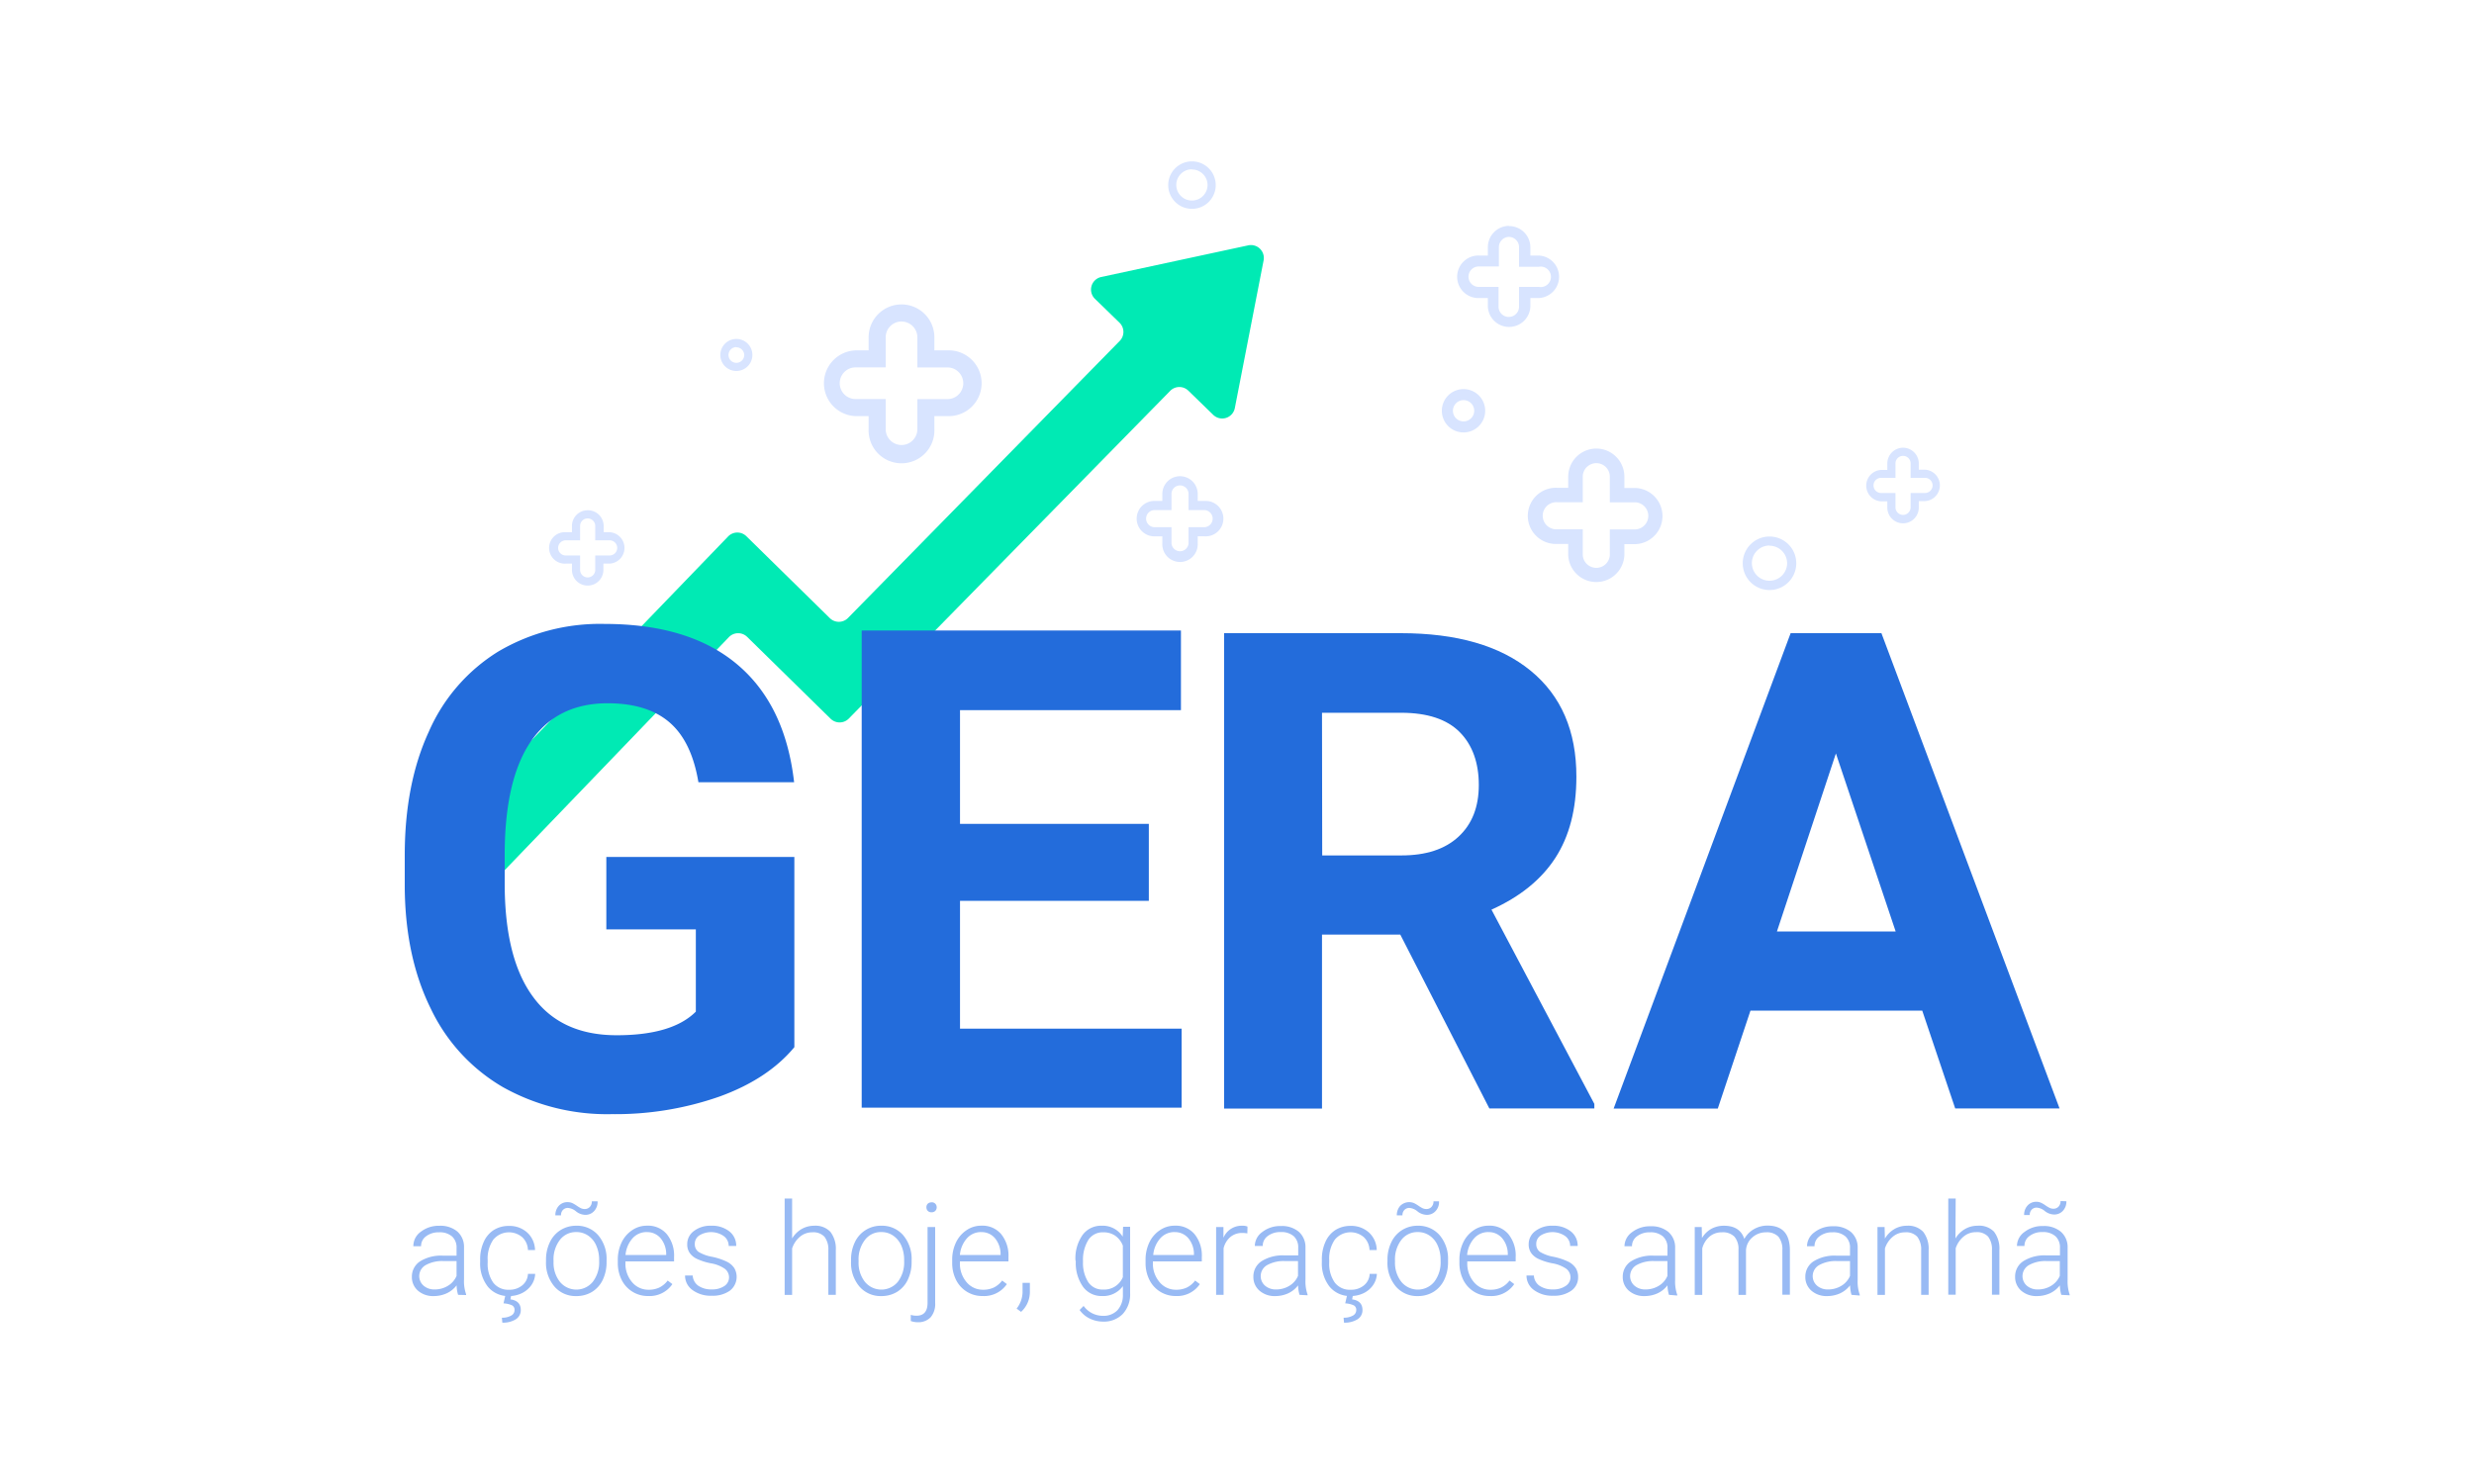 <svg xmlns="http://www.w3.org/2000/svg" viewBox="0 0 500 300"><defs><style>.cls-1{fill:#00eab4;}.cls-2{fill:#d8e4ff;}.cls-3{fill:#98baf4;}.cls-4{fill:#236cdb;}</style></defs><title>GERA</title><g id="OBJECTS"><path class="cls-1" d="M252.22,49.61,222.55,56a2.6,2.6,0,0,0-1.27,4.4l5,4.86a2.6,2.6,0,0,1,0,3.68l-54.91,56a2.6,2.6,0,0,1-3.68,0l-16.83-16.52a2.6,2.6,0,0,0-3.68,0L87.53,170.28a2.6,2.6,0,0,0,0,3.68l6.52,6.39a2.6,2.6,0,0,0,3.68,0l49.61-51.58a2.6,2.6,0,0,1,3.68,0l16.83,16.51a2.6,2.6,0,0,0,3.68,0L236.51,79a2.6,2.6,0,0,1,3.68,0l5,4.86a2.6,2.6,0,0,0,4.37-1.36l5.8-29.77A2.61,2.61,0,0,0,252.22,49.61Z"/><path class="cls-2" d="M118.77,104.8a1.53,1.53,0,0,1,1.53,1.53v2.9h2.91a1.53,1.53,0,0,1,0,3.06H120.3v2.91a1.53,1.53,0,0,1-3.06,0v-2.91h-2.91a1.53,1.53,0,0,1,0-3.06h2.91v-2.9a1.52,1.52,0,0,1,1.53-1.53m0-1.65a3.18,3.18,0,0,0-3.18,3.18v1.26h-1.26a3.18,3.18,0,1,0,0,6.35h1.26v1.26a3.18,3.18,0,0,0,6.36,0v-1.26h1.26a3.18,3.18,0,0,0,0-6.35H122v-1.26a3.18,3.18,0,0,0-3.18-3.18Z"/><path class="cls-2" d="M384.61,92.16a1.52,1.52,0,0,1,1.53,1.53V96.6h2.91a1.53,1.53,0,0,1,0,3.06h-2.91v2.9a1.53,1.53,0,1,1-3.06,0v-2.9h-2.91a1.53,1.53,0,0,1,0-3.06h2.91V93.69a1.52,1.52,0,0,1,1.53-1.53m0-1.65a3.19,3.19,0,0,0-3.18,3.18V95h-1.26a3.18,3.18,0,0,0,0,6.35h1.26v1.26a3.18,3.18,0,0,0,6.36,0V101.3h1.26a3.18,3.18,0,0,0,0-6.35h-1.26V93.69a3.19,3.19,0,0,0-3.18-3.18Z"/><path class="cls-2" d="M238.48,98.13a1.73,1.73,0,0,1,1.73,1.72v3.27h3.27a1.73,1.73,0,0,1,0,3.45h-3.27v3.27a1.73,1.73,0,0,1-3.45,0v-3.27h-3.27a1.73,1.73,0,1,1,0-3.45h3.27V99.85a1.72,1.72,0,0,1,1.72-1.72m0-1.86a3.58,3.58,0,0,0-3.57,3.58v1.42h-1.42a3.58,3.58,0,1,0,0,7.15h1.42v1.42a3.58,3.58,0,1,0,7.15,0v-1.42h1.42a3.58,3.58,0,1,0,0-7.15h-1.42V99.85a3.58,3.58,0,0,0-3.58-3.58Z"/><path class="cls-2" d="M240.9,42.22a4.8,4.8,0,1,1,4.8-4.8A4.8,4.8,0,0,1,240.9,42.22Zm0-8a3.16,3.16,0,1,0,3.15,3.16A3.16,3.16,0,0,0,240.9,34.26Z"/><path class="cls-2" d="M357.62,119.28a5.41,5.41,0,1,1,5.41-5.41A5.41,5.41,0,0,1,357.62,119.28Zm0-9a3.56,3.56,0,1,0,3.56,3.55A3.56,3.56,0,0,0,357.62,110.32Z"/><path class="cls-2" d="M148.82,75a3.24,3.24,0,1,1,3.24-3.24A3.25,3.25,0,0,1,148.82,75Zm0-4.83a1.59,1.59,0,1,0,1.59,1.59A1.59,1.59,0,0,0,148.82,70.21Z"/><path class="cls-2" d="M295.79,87.42A4.38,4.38,0,1,1,300.16,83,4.38,4.38,0,0,1,295.79,87.42Zm0-6.53A2.15,2.15,0,1,0,297.94,83,2.15,2.15,0,0,0,295.79,80.89Z"/><path class="cls-2" d="M305,47.89A2.07,2.07,0,0,1,307,50v3.93H311A2.07,2.07,0,1,1,311,58H307V62a2.07,2.07,0,0,1-4.14,0V58H299a2.07,2.07,0,1,1,0-4.13h3.93V50A2.07,2.07,0,0,1,305,47.89m0-2.23a4.31,4.31,0,0,0-4.3,4.3v1.7H299a4.3,4.3,0,1,0,0,8.59h1.7V62a4.3,4.3,0,0,0,8.59,0V60.25H311a4.3,4.3,0,0,0,0-8.59h-1.71V50a4.3,4.3,0,0,0-4.29-4.3Z"/><path class="cls-2" d="M182.2,65a3.2,3.2,0,0,1,3.2,3.2v6.08h6.08a3.2,3.2,0,1,1,0,6.4H185.4v6.08a3.2,3.2,0,1,1-6.4,0V80.67h-6.09a3.2,3.2,0,1,1,0-6.4H179V68.19a3.2,3.2,0,0,1,3.2-3.2m0-3.45a6.65,6.65,0,0,0-6.65,6.65v2.64h-2.64a6.65,6.65,0,0,0,0,13.29h2.64v2.63a6.65,6.65,0,1,0,13.29,0V84.12h2.64a6.65,6.65,0,1,0,0-13.29h-2.64V68.19a6.65,6.65,0,0,0-6.64-6.65Z"/><path class="cls-2" d="M322.62,93.63a2.73,2.73,0,0,1,2.73,2.73v5.19h5.2a2.74,2.74,0,0,1,0,5.47h-5.2v5.2a2.74,2.74,0,0,1-5.47,0V107h-5.19a2.74,2.74,0,1,1,0-5.47h5.19V96.36a2.74,2.74,0,0,1,2.74-2.73m0-2.95a5.69,5.69,0,0,0-5.68,5.68v2.25h-2.25a5.68,5.68,0,1,0,0,11.35h2.25v2.26a5.68,5.68,0,0,0,11.35,0V110h2.26a5.68,5.68,0,0,0,0-11.35h-2.26V96.36a5.68,5.68,0,0,0-5.67-5.68Z"/><path class="cls-3" d="M92.58,261.76a7.19,7.19,0,0,1-.3-1.92,5.37,5.37,0,0,1-2,1.61,6.32,6.32,0,0,1-2.62.56,4.64,4.64,0,0,1-3.2-1.1,3.62,3.62,0,0,1-1.22-2.79A3.68,3.68,0,0,1,84.88,255a8,8,0,0,1,4.64-1.16h2.75v-1.56a3,3,0,0,0-.9-2.32,3.78,3.78,0,0,0-2.65-.84,4.14,4.14,0,0,0-2.62.81,2.42,2.42,0,0,0-1,2H83.54A3.53,3.53,0,0,1,85.06,249a5.86,5.86,0,0,1,3.74-1.2,5.31,5.31,0,0,1,3.62,1.15,4.13,4.13,0,0,1,1.36,3.2v6.49a8,8,0,0,0,.42,3v.16Zm-4.77-1.09a5.09,5.09,0,0,0,2.72-.74,4.28,4.28,0,0,0,1.74-2v-3H89.56a6.82,6.82,0,0,0-3.55.83,2.56,2.56,0,0,0-.42,4.13A3.25,3.25,0,0,0,87.81,260.67Z"/><path class="cls-3" d="M102.89,260.73a4,4,0,0,0,2.66-.89,3.13,3.13,0,0,0,1.15-2.32h1.46a4.28,4.28,0,0,1-.78,2.29,5.05,5.05,0,0,1-1.92,1.62,5.93,5.93,0,0,1-2.57.58,5.32,5.32,0,0,1-4.28-1.88,7.58,7.58,0,0,1-1.57-5v-.46a8.44,8.44,0,0,1,.71-3.58,5.48,5.48,0,0,1,2-2.41,5.65,5.65,0,0,1,3.1-.85,5.29,5.29,0,0,1,3.72,1.35,4.91,4.91,0,0,1,1.56,3.53H106.7a3.72,3.72,0,0,0-1.15-2.6,4.13,4.13,0,0,0-5.86.5,6.74,6.74,0,0,0-1.13,4.15v.45a6.59,6.59,0,0,0,1.13,4.09A3.81,3.81,0,0,0,102.89,260.73Zm.42,1.14-.15.81c1.39.18,2.09.9,2.09,2.17a2.16,2.16,0,0,1-1,1.85,4.84,4.84,0,0,1-2.73.68l-.09-1a3.62,3.62,0,0,0,1.85-.41,1.24,1.24,0,0,0,.71-1.11,1,1,0,0,0-.55-1,4.85,4.85,0,0,0-1.68-.38l.37-1.61Z"/><path class="cls-3" d="M110.35,254.7a8.06,8.06,0,0,1,.77-3.56,5.81,5.81,0,0,1,2.17-2.47,5.88,5.88,0,0,1,3.17-.88,5.65,5.65,0,0,1,4.44,1.92,7.41,7.41,0,0,1,1.69,5.09v.32a8.17,8.17,0,0,1-.76,3.58,5.74,5.74,0,0,1-2.16,2.45,6,6,0,0,1-3.18.86,5.63,5.63,0,0,1-4.43-1.92,7.37,7.37,0,0,1-1.71-5.09Zm1.52.42a6.22,6.22,0,0,0,1.28,4,4.3,4.3,0,0,0,6.66,0,6.42,6.42,0,0,0,1.28-4.16v-.29a7,7,0,0,0-.59-2.88,4.64,4.64,0,0,0-1.63-2,4.15,4.15,0,0,0-2.41-.72,4.07,4.07,0,0,0-3.31,1.59,6.47,6.47,0,0,0-1.28,4.17Zm8.9-12.27a2.67,2.67,0,0,1-.72,2,2.34,2.34,0,0,1-1.75.74,3.11,3.11,0,0,1-1.88-.7,2.9,2.9,0,0,0-1.64-.7,1.35,1.35,0,0,0-1,.4,1.48,1.48,0,0,0-.4,1.1l-1.14,0a2.76,2.76,0,0,1,.69-1.92,2.32,2.32,0,0,1,1.78-.75,2.35,2.35,0,0,1,1,.21,7.86,7.86,0,0,1,.81.48,8.09,8.09,0,0,0,.77.48,1.78,1.78,0,0,0,.91.22,1.34,1.34,0,0,0,1-.42,1.55,1.55,0,0,0,.41-1.13Z"/><path class="cls-3" d="M131,262a5.88,5.88,0,0,1-5.36-3.26,7.56,7.56,0,0,1-.78-3.46v-.54a8.05,8.05,0,0,1,.76-3.56,6.14,6.14,0,0,1,2.14-2.49,5.21,5.21,0,0,1,3-.91,4.93,4.93,0,0,1,4,1.71,6.86,6.86,0,0,1,1.47,4.65V255H126.4v.29a5.76,5.76,0,0,0,1.33,3.89,4.28,4.28,0,0,0,3.37,1.55,5,5,0,0,0,2.14-.44,4.79,4.79,0,0,0,1.7-1.42l.95.72A5.56,5.56,0,0,1,131,262Zm-.28-12.93a3.78,3.78,0,0,0-2.88,1.26,5.82,5.82,0,0,0-1.42,3.37h8.22v-.17a5,5,0,0,0-1.13-3.21A3.5,3.5,0,0,0,130.75,249.08Z"/><path class="cls-3" d="M147.34,258.27a2.17,2.17,0,0,0-.9-1.81,7,7,0,0,0-2.74-1.07,12.17,12.17,0,0,1-2.83-.89,3.71,3.71,0,0,1-1.49-1.22,3,3,0,0,1-.49-1.75,3.26,3.26,0,0,1,1.36-2.68,5.44,5.44,0,0,1,3.47-1.06,5.62,5.62,0,0,1,3.68,1.14,3.64,3.64,0,0,1,1.39,2.95h-1.52a2.46,2.46,0,0,0-1-2,4.53,4.53,0,0,0-4.94-.13,2,2,0,0,0-.91,1.73,1.88,1.88,0,0,0,.75,1.59,7.92,7.92,0,0,0,2.75,1,13,13,0,0,1,3,1,3.86,3.86,0,0,1,1.48,1.28,3.53,3.53,0,0,1-.92,4.59,6,6,0,0,1-3.65,1,6.17,6.17,0,0,1-3.89-1.16,3.57,3.57,0,0,1-1.49-2.93H140a2.66,2.66,0,0,0,1.13,2.07,4.58,4.58,0,0,0,2.73.74,4.3,4.3,0,0,0,2.56-.7A2.08,2.08,0,0,0,147.34,258.27Z"/><path class="cls-3" d="M160.09,250.36a5.43,5.43,0,0,1,1.91-1.9,5.11,5.11,0,0,1,2.55-.67,4.14,4.14,0,0,1,3.28,1.24,5.61,5.61,0,0,1,1.09,3.73v9h-1.51v-9a4.2,4.2,0,0,0-.78-2.74,3.05,3.05,0,0,0-2.45-.9,3.81,3.81,0,0,0-2.49.88,5.14,5.14,0,0,0-1.6,2.38v9.39h-1.51V242.29h1.51Z"/><path class="cls-3" d="M172,254.7a8.05,8.05,0,0,1,.76-3.56,5.76,5.76,0,0,1,5.34-3.35,5.64,5.64,0,0,1,4.44,1.92,7.42,7.42,0,0,1,1.7,5.09v.32a8.18,8.18,0,0,1-.77,3.58,5.74,5.74,0,0,1-2.16,2.45,6,6,0,0,1-3.18.86,5.65,5.65,0,0,1-4.43-1.92A7.37,7.37,0,0,1,172,255Zm1.52.42a6.21,6.21,0,0,0,1.27,4,4.31,4.31,0,0,0,6.67,0,6.47,6.47,0,0,0,1.27-4.16v-.29a7.12,7.12,0,0,0-.58-2.88,4.73,4.73,0,0,0-1.64-2,4.15,4.15,0,0,0-2.41-.72,4,4,0,0,0-3.3,1.59,6.41,6.41,0,0,0-1.28,4.17Z"/><path class="cls-3" d="M189,248.05v15.34a4.15,4.15,0,0,1-.91,2.9,3.44,3.44,0,0,1-2.69,1,3.81,3.81,0,0,1-1.33-.24l0-1.24a4,4,0,0,0,1.14.17c1.5,0,2.25-.87,2.25-2.6V248.05Zm-.75-5a1,1,0,0,1,.78.29,1.05,1.05,0,0,1,.28.73,1,1,0,0,1-.28.71,1,1,0,0,1-.78.29,1,1,0,0,1-.75-.29,1,1,0,0,1-.27-.71,1,1,0,0,1,.27-.73A1,1,0,0,1,188.24,243.07Z"/><path class="cls-3" d="M198.58,262a5.88,5.88,0,0,1-5.36-3.26,7.56,7.56,0,0,1-.78-3.46v-.54a8.05,8.05,0,0,1,.76-3.56,6.14,6.14,0,0,1,2.14-2.49,5.21,5.21,0,0,1,3-.91,4.93,4.93,0,0,1,4,1.71,6.86,6.86,0,0,1,1.47,4.65V255H194v.29a5.76,5.76,0,0,0,1.33,3.89,4.28,4.28,0,0,0,3.37,1.55,5,5,0,0,0,2.14-.44,4.79,4.79,0,0,0,1.7-1.42l.95.72A5.56,5.56,0,0,1,198.58,262Zm-.28-12.93a3.78,3.78,0,0,0-2.88,1.26,5.82,5.82,0,0,0-1.42,3.37h8.22v-.17a5,5,0,0,0-1.13-3.21A3.5,3.5,0,0,0,198.3,249.08Z"/><path class="cls-3" d="M206.36,265.2l-.9-.66a5.55,5.55,0,0,0,1.2-3.2v-2h1.48V261A5.43,5.43,0,0,1,206.36,265.2Z"/><path class="cls-3" d="M217.35,254.77a8.21,8.21,0,0,1,1.43-5.1,4.61,4.61,0,0,1,3.87-1.88A4.75,4.75,0,0,1,226.9,250l.08-2h1.42v13.43a5.84,5.84,0,0,1-1.48,4.19,5.32,5.32,0,0,1-4,1.55,6.18,6.18,0,0,1-2.73-.64,5.34,5.34,0,0,1-2-1.71L219,264a4.8,4.8,0,0,0,3.83,2,3.9,3.9,0,0,0,3-1.12,4.51,4.51,0,0,0,1.11-3.12V260a4.92,4.92,0,0,1-4.25,2,4.58,4.58,0,0,1-3.83-1.9,8.31,8.31,0,0,1-1.44-5.13Zm1.53.27a7.17,7.17,0,0,0,1.05,4.14,3.41,3.41,0,0,0,3,1.51,4.06,4.06,0,0,0,4-2.51v-6.37a4.35,4.35,0,0,0-1.54-2,4.12,4.12,0,0,0-2.41-.69,3.44,3.44,0,0,0-3,1.5A7.64,7.64,0,0,0,218.88,255Z"/><path class="cls-3" d="M237.66,262a5.88,5.88,0,0,1-5.36-3.26,7.56,7.56,0,0,1-.78-3.46v-.54a8.05,8.05,0,0,1,.76-3.56,6.07,6.07,0,0,1,2.14-2.49,5.21,5.21,0,0,1,3-.91,4.93,4.93,0,0,1,4,1.71,6.86,6.86,0,0,1,1.47,4.65V255H233v.29a5.76,5.76,0,0,0,1.34,3.89,4.26,4.26,0,0,0,3.36,1.55,5,5,0,0,0,2.15-.44,4.76,4.76,0,0,0,1.69-1.42l.95.72A5.53,5.53,0,0,1,237.66,262Zm-.28-12.93a3.78,3.78,0,0,0-2.88,1.26,5.83,5.83,0,0,0-1.43,3.37h8.23v-.17a5,5,0,0,0-1.13-3.21A3.5,3.5,0,0,0,237.38,249.08Z"/><path class="cls-3" d="M252.09,249.34a5.53,5.53,0,0,0-1-.09,3.67,3.67,0,0,0-2.4.79,4.34,4.34,0,0,0-1.4,2.3v9.42h-1.51V248.05h1.48l0,2.17a4,4,0,0,1,3.86-2.43,2.47,2.47,0,0,1,1,.17Z"/><path class="cls-3" d="M262.64,261.76a6.87,6.87,0,0,1-.29-1.92,5.4,5.4,0,0,1-2,1.61,6.29,6.29,0,0,1-2.62.56,4.6,4.6,0,0,1-3.19-1.1,3.6,3.6,0,0,1-1.23-2.79,3.68,3.68,0,0,1,1.67-3.17,8,8,0,0,1,4.64-1.16h2.75v-1.56a3,3,0,0,0-.9-2.32,3.78,3.78,0,0,0-2.65-.84,4.14,4.14,0,0,0-2.62.81,2.42,2.42,0,0,0-1,2H253.6a3.53,3.53,0,0,1,1.52-2.83,5.86,5.86,0,0,1,3.74-1.2,5.31,5.31,0,0,1,3.62,1.15,4.13,4.13,0,0,1,1.36,3.2v6.49a8,8,0,0,0,.42,3v.16Zm-4.77-1.09a5.09,5.09,0,0,0,2.72-.74,4.28,4.28,0,0,0,1.74-2v-3h-2.71a6.82,6.82,0,0,0-3.55.83,2.56,2.56,0,0,0-.42,4.13A3.25,3.25,0,0,0,257.87,260.67Z"/><path class="cls-3" d="M273,260.73a4,4,0,0,0,2.66-.89,3.13,3.13,0,0,0,1.15-2.32h1.46a4.28,4.28,0,0,1-.78,2.29,4.91,4.91,0,0,1-1.92,1.62A5.93,5.93,0,0,1,273,262a5.32,5.32,0,0,1-4.28-1.88,7.58,7.58,0,0,1-1.57-5v-.46a8.44,8.44,0,0,1,.71-3.58,5.48,5.48,0,0,1,2-2.41,5.67,5.67,0,0,1,3.1-.85,5.29,5.29,0,0,1,3.72,1.35,4.91,4.91,0,0,1,1.56,3.53h-1.46a3.72,3.72,0,0,0-1.15-2.6,4.13,4.13,0,0,0-5.86.5,6.74,6.74,0,0,0-1.13,4.15v.45a6.59,6.59,0,0,0,1.13,4.09A3.81,3.81,0,0,0,273,260.73Zm.42,1.14-.15.81c1.39.18,2.09.9,2.09,2.17a2.16,2.16,0,0,1-1,1.85,4.84,4.84,0,0,1-2.73.68l-.09-1a3.62,3.62,0,0,0,1.85-.41,1.24,1.24,0,0,0,.71-1.11,1,1,0,0,0-.55-1,4.79,4.79,0,0,0-1.68-.38l.37-1.61Z"/><path class="cls-3" d="M280.41,254.7a8.06,8.06,0,0,1,.77-3.56,5.81,5.81,0,0,1,2.17-2.47,5.88,5.88,0,0,1,3.17-.88,5.65,5.65,0,0,1,4.44,1.92,7.41,7.41,0,0,1,1.69,5.09v.32a8.17,8.17,0,0,1-.76,3.58,5.74,5.74,0,0,1-2.16,2.45,6,6,0,0,1-3.18.86,5.63,5.63,0,0,1-4.43-1.92,7.37,7.37,0,0,1-1.71-5.09Zm1.52.42a6.22,6.22,0,0,0,1.28,4,4.3,4.3,0,0,0,6.66,0,6.42,6.42,0,0,0,1.28-4.16v-.29a7,7,0,0,0-.59-2.88,4.64,4.64,0,0,0-1.63-2,4.15,4.15,0,0,0-2.41-.72,4.07,4.07,0,0,0-3.31,1.59,6.47,6.47,0,0,0-1.28,4.17Zm8.9-12.27a2.67,2.67,0,0,1-.72,2,2.34,2.34,0,0,1-1.75.74,3.11,3.11,0,0,1-1.88-.7,2.9,2.9,0,0,0-1.64-.7,1.35,1.35,0,0,0-1,.4,1.48,1.48,0,0,0-.4,1.1l-1.14,0a2.76,2.76,0,0,1,.69-1.92,2.55,2.55,0,0,1,2.82-.54,7.86,7.86,0,0,1,.81.48,8.09,8.09,0,0,0,.77.48,1.78,1.78,0,0,0,.91.22,1.34,1.34,0,0,0,1-.42,1.55,1.55,0,0,0,.41-1.13Z"/><path class="cls-3" d="M301.09,262a5.88,5.88,0,0,1-5.36-3.26,7.56,7.56,0,0,1-.78-3.46v-.54a8.05,8.05,0,0,1,.76-3.56,6.14,6.14,0,0,1,2.14-2.49,5.21,5.21,0,0,1,3-.91,4.93,4.93,0,0,1,4,1.71,6.86,6.86,0,0,1,1.47,4.65V255h-9.78v.29a5.76,5.76,0,0,0,1.33,3.89,4.28,4.28,0,0,0,3.37,1.55,5,5,0,0,0,2.14-.44,4.79,4.79,0,0,0,1.7-1.42l.95.72A5.56,5.56,0,0,1,301.09,262Zm-.28-12.93a3.78,3.78,0,0,0-2.88,1.26,5.82,5.82,0,0,0-1.42,3.37h8.22v-.17a5,5,0,0,0-1.13-3.21A3.5,3.5,0,0,0,300.81,249.08Z"/><path class="cls-3" d="M317.4,258.27a2.17,2.17,0,0,0-.9-1.81,7,7,0,0,0-2.74-1.07,12.17,12.17,0,0,1-2.83-.89,3.71,3.71,0,0,1-1.49-1.22,3,3,0,0,1-.49-1.75,3.26,3.26,0,0,1,1.36-2.68,5.44,5.44,0,0,1,3.47-1.06,5.62,5.62,0,0,1,3.68,1.14,3.64,3.64,0,0,1,1.39,2.95h-1.52a2.46,2.46,0,0,0-1-2,4.53,4.53,0,0,0-4.94-.13,2,2,0,0,0-.91,1.73,1.88,1.88,0,0,0,.75,1.59,7.92,7.92,0,0,0,2.75,1,13,13,0,0,1,3,1,3.86,3.86,0,0,1,1.48,1.28,3.3,3.3,0,0,1,.48,1.81,3.27,3.27,0,0,1-1.4,2.78,6,6,0,0,1-3.65,1,6.19,6.19,0,0,1-3.89-1.16,3.57,3.57,0,0,1-1.49-2.93H310a2.66,2.66,0,0,0,1.13,2.07,4.58,4.58,0,0,0,2.73.74,4.28,4.28,0,0,0,2.56-.7A2.08,2.08,0,0,0,317.4,258.27Z"/><path class="cls-3" d="M337.3,261.76a7.19,7.19,0,0,1-.3-1.92,5.37,5.37,0,0,1-2,1.61,6.32,6.32,0,0,1-2.62.56,4.64,4.64,0,0,1-3.2-1.1,3.62,3.62,0,0,1-1.22-2.79A3.68,3.68,0,0,1,329.6,255a8,8,0,0,1,4.64-1.16H337v-1.56a3,3,0,0,0-.9-2.32,3.78,3.78,0,0,0-2.65-.84,4.14,4.14,0,0,0-2.62.81,2.42,2.42,0,0,0-1,2h-1.52a3.53,3.53,0,0,1,1.52-2.83,5.86,5.86,0,0,1,3.74-1.2,5.33,5.33,0,0,1,3.62,1.15,4.13,4.13,0,0,1,1.36,3.2v6.49a8,8,0,0,0,.42,3v.16Zm-4.77-1.09a5.11,5.11,0,0,0,2.72-.74,4.28,4.28,0,0,0,1.74-2v-3h-2.71a6.82,6.82,0,0,0-3.55.83,2.56,2.56,0,0,0-.42,4.13A3.25,3.25,0,0,0,332.53,260.67Z"/><path class="cls-3" d="M343.92,248.05l.05,2.23a5.15,5.15,0,0,1,1.9-1.87,5.28,5.28,0,0,1,2.54-.62q3.24,0,4.12,2.66a5.15,5.15,0,0,1,2-2,5.44,5.44,0,0,1,2.71-.69q4.41,0,4.5,4.82v9.15h-1.52v-9a4.09,4.09,0,0,0-.79-2.72,3.23,3.23,0,0,0-2.54-.89,4.08,4.08,0,0,0-2.77,1.06,3.71,3.71,0,0,0-1.25,2.51v9.08h-1.52v-9.15a3.78,3.78,0,0,0-.83-2.63,3.29,3.29,0,0,0-2.52-.87,3.78,3.78,0,0,0-2.45.82,4.73,4.73,0,0,0-1.52,2.42v9.41h-1.52V248.05Z"/><path class="cls-3" d="M374.19,261.76a7.7,7.7,0,0,1-.29-1.92,5.37,5.37,0,0,1-2,1.61,6.32,6.32,0,0,1-2.62.56,4.62,4.62,0,0,1-3.2-1.1,3.62,3.62,0,0,1-1.22-2.79A3.68,3.68,0,0,1,366.5,255a8,8,0,0,1,4.64-1.16h2.75v-1.56a3,3,0,0,0-.91-2.32,3.74,3.74,0,0,0-2.64-.84,4.14,4.14,0,0,0-2.62.81,2.42,2.42,0,0,0-1,2h-1.52a3.53,3.53,0,0,1,1.52-2.83,5.84,5.84,0,0,1,3.74-1.2,5.33,5.33,0,0,1,3.62,1.15,4.13,4.13,0,0,1,1.36,3.2v6.49a8,8,0,0,0,.42,3v.16Zm-4.76-1.09a5.11,5.11,0,0,0,2.72-.74,4.28,4.28,0,0,0,1.74-2v-3h-2.71a6.8,6.8,0,0,0-3.55.83,2.56,2.56,0,0,0-.42,4.13A3.25,3.25,0,0,0,369.43,260.67Z"/><path class="cls-3" d="M380.88,248.05l.06,2.34a5.38,5.38,0,0,1,1.92-1.93,5,5,0,0,1,2.55-.67,4.14,4.14,0,0,1,3.28,1.24,5.61,5.61,0,0,1,1.09,3.73v9h-1.51v-9a4.2,4.2,0,0,0-.78-2.74,3.05,3.05,0,0,0-2.45-.9,3.81,3.81,0,0,0-2.49.88,5.14,5.14,0,0,0-1.6,2.38v9.39h-1.51V248.05Z"/><path class="cls-3" d="M395.2,250.36a5.45,5.45,0,0,1,1.92-1.9,5,5,0,0,1,2.54-.67A4.16,4.16,0,0,1,403,249a5.61,5.61,0,0,1,1.08,3.73v9h-1.5v-9a4.2,4.2,0,0,0-.78-2.74,3.05,3.05,0,0,0-2.45-.9,3.81,3.81,0,0,0-2.49.88,5.15,5.15,0,0,0-1.61,2.38v9.39h-1.5V242.29h1.5Z"/><path class="cls-3" d="M416.59,261.76a7.26,7.26,0,0,1-.29-1.92,5.37,5.37,0,0,1-2,1.61,6.36,6.36,0,0,1-2.62.56,4.62,4.62,0,0,1-3.2-1.1,3.62,3.62,0,0,1-1.22-2.79,3.67,3.67,0,0,1,1.66-3.17,8,8,0,0,1,4.65-1.16h2.75v-1.56a3,3,0,0,0-.91-2.32,3.74,3.74,0,0,0-2.64-.84,4.12,4.12,0,0,0-2.62.81,2.39,2.39,0,0,0-1,2h-1.52a3.51,3.51,0,0,1,1.52-2.83,5.84,5.84,0,0,1,3.74-1.2,5.3,5.3,0,0,1,3.61,1.15,4.1,4.1,0,0,1,1.37,3.2v6.49a8.25,8.25,0,0,0,.41,3v.16Zm-4.76-1.09a5.11,5.11,0,0,0,2.72-.74,4.39,4.39,0,0,0,1.74-2v-3h-2.71a6.77,6.77,0,0,0-3.55.83,2.57,2.57,0,0,0-.43,4.13A3.28,3.28,0,0,0,411.83,260.67Zm5.79-17.83a2.7,2.7,0,0,1-.72,1.95,2.33,2.33,0,0,1-1.75.73,3.1,3.1,0,0,1-1.88-.69,2.83,2.83,0,0,0-1.65-.7,1.37,1.37,0,0,0-1,.39,1.47,1.47,0,0,0-.4,1.11l-1.14,0a2.72,2.72,0,0,1,.69-1.92,2.31,2.31,0,0,1,1.78-.76,2.22,2.22,0,0,1,1,.22,5.4,5.4,0,0,1,.81.48,7,7,0,0,0,.77.48,1.77,1.77,0,0,0,.9.22,1.36,1.36,0,0,0,1-.42,1.57,1.57,0,0,0,.41-1.13Z"/><path class="cls-4" d="M107.36,149.78q5.3-7.6,15.43-7.61,8,0,12.49,3.84t5.87,12.12h19.34Q158.71,142.5,149,134.32t-26.83-8.19a40.48,40.48,0,0,0-21.5,5.6,35.93,35.93,0,0,0-14,16.17q-4.87,10.56-4.87,25v6.55q.12,14.06,5.26,24.45a36.48,36.48,0,0,0,14.58,15.87,43.06,43.06,0,0,0,22,5.46,63.62,63.62,0,0,0,21.73-3.54q9.81-3.54,15.17-10V173.24h-38v14.64h18.09v16.63q-4.77,4.77-16,4.77t-16.89-7.75Q102,193.78,102,178.6v-6.16Q102.07,157.41,107.36,149.78Z"/><polygon class="cls-4" points="194.02 182.11 232.18 182.11 232.18 166.55 194.02 166.55 194.02 143.56 238.67 143.56 238.67 127.46 174.15 127.46 174.15 223.92 238.81 223.92 238.81 207.95 194.02 207.95 194.02 182.11"/><path class="cls-4" d="M283,188.93H267.18V224.1H247.39V128h35.7q17,0,26.26,7.59t9.24,21.44q0,9.84-4.25,16.4t-12.91,10.46l20.79,39.27v.92H301Zm-15.78-16h16c5,0,8.82-1.26,11.55-3.79s4.1-6,4.1-10.46-1.29-8.1-3.87-10.69-6.52-3.9-11.84-3.9H267.18Z"/><path class="cls-4" d="M388.49,204.31H353.77l-6.6,19.79H326.12L361.89,128h18.35l36,96.08H395.15Zm-29.37-16h24l-12.08-36Z"/></g></svg>